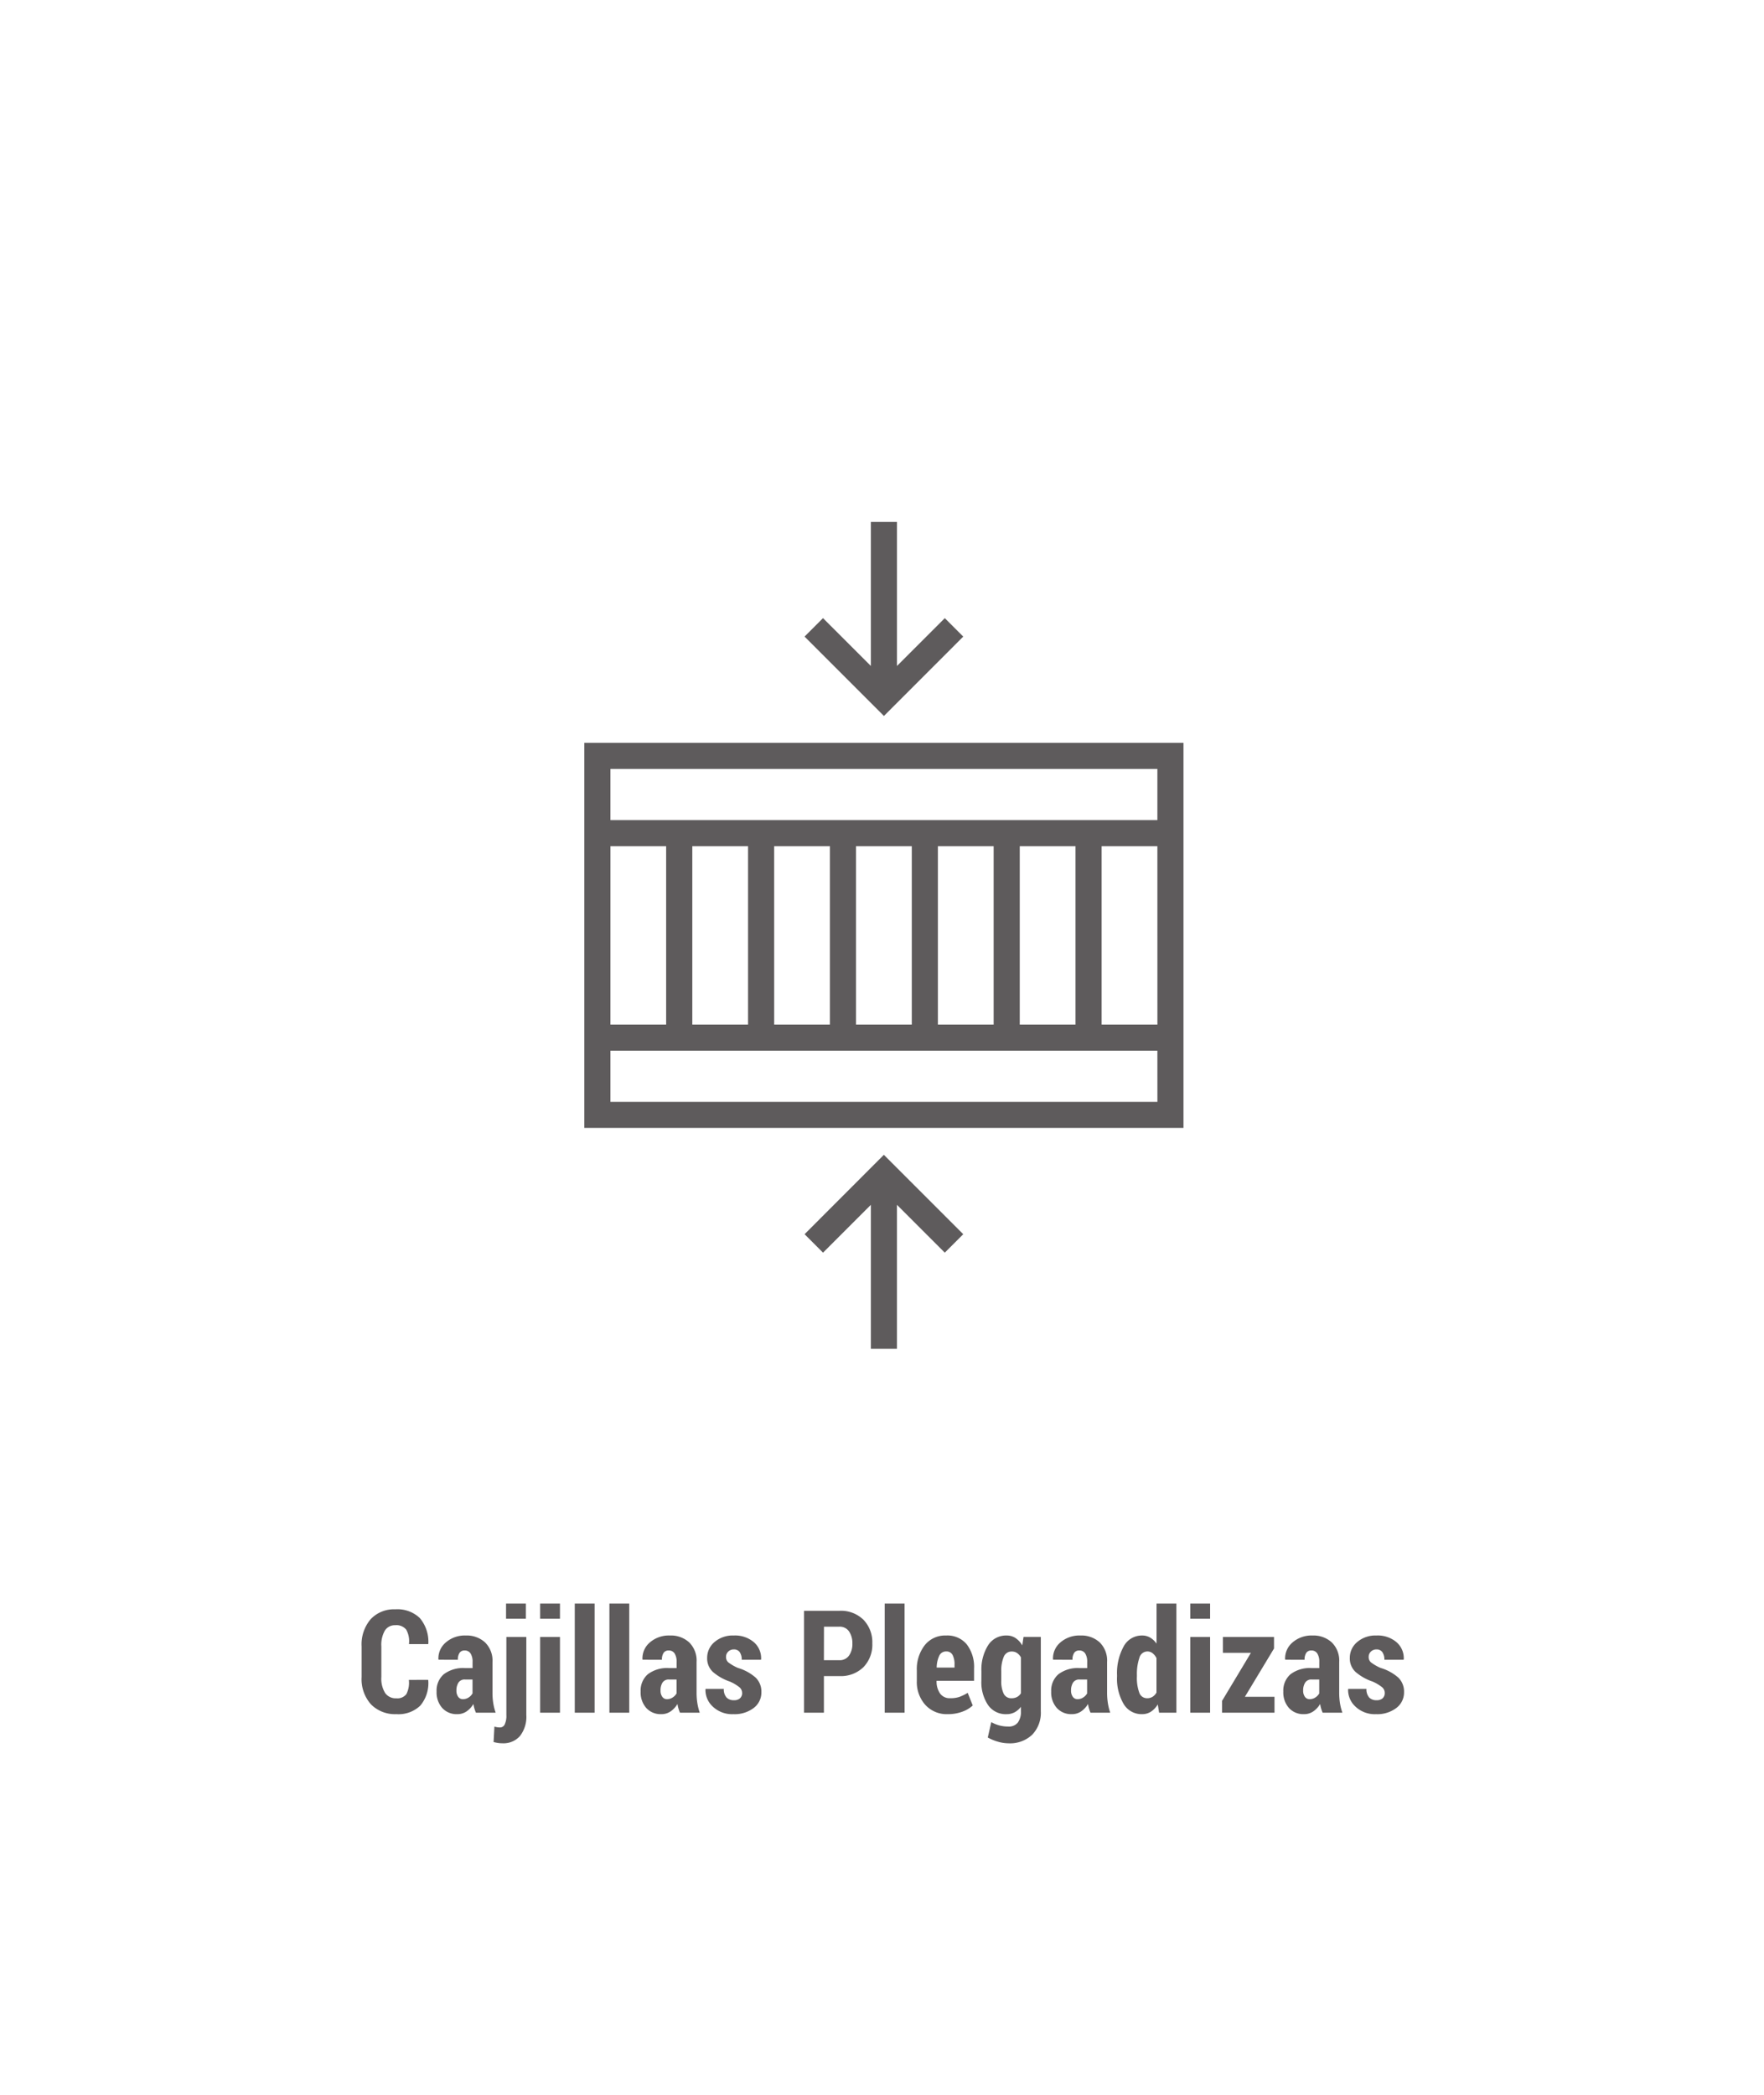 <svg xmlns="http://www.w3.org/2000/svg" xmlns:xlink="http://www.w3.org/1999/xlink" width="160" height="190" viewBox="0 0 160 190"><defs><filter id="a" x="-29" y="-12" width="218" height="245" filterUnits="userSpaceOnUse"><feOffset dy="15" input="SourceAlpha"/><feGaussianBlur stdDeviation="15" result="b"/><feFlood flood-color="#010101" flood-opacity="0.129"/><feComposite operator="in" in2="b"/><feComposite in="SourceGraphic"/></filter><clipPath id="d"><rect width="160" height="190"/></clipPath></defs><g id="c" clip-path="url(#d)"><rect width="160" height="190" fill="#fff"/><g transform="translate(-1194 -12.66)"><g transform="translate(663)"><g transform="matrix(1, 0, 0, 1, 531, 12.66)" filter="url(#a)"><rect width="128" height="155" rx="14" transform="translate(16 18)" fill="none" opacity="0.93"/></g></g><path d="M-41.174-2.977l.019.038a3.177,3.177,0,0,1-.724,2.3A2.857,2.857,0,0,1-44.05.133a3.054,3.054,0,0,1-2.292-.879A3.422,3.422,0,0,1-47.2-3.237V-6A3.508,3.508,0,0,1-46.37-8.49a2.893,2.893,0,0,1,2.219-.885,2.937,2.937,0,0,1,2.225.787,3.334,3.334,0,0,1,.778,2.33l-.019.038h-1.739a2.157,2.157,0,0,0-.248-1.312,1.14,1.14,0,0,0-1-.4,1.059,1.059,0,0,0-.933.477,2.589,2.589,0,0,0-.324,1.442v2.777a2.483,2.483,0,0,0,.346,1.455,1.172,1.172,0,0,0,1.012.477,1.023,1.023,0,0,0,.911-.378,2.256,2.256,0,0,0,.225-1.292ZM-36.832,0a3.082,3.082,0,0,1-.136-.375,3.057,3.057,0,0,1-.092-.413,2.147,2.147,0,0,1-.619.67,1.46,1.46,0,0,1-.847.251,1.756,1.756,0,0,1-1.362-.559A2.124,2.124,0,0,1-40.4-1.917a1.955,1.955,0,0,1,.651-1.568,2.9,2.9,0,0,1,1.933-.559h.679V-4.6a1.381,1.381,0,0,0-.181-.771.61.61,0,0,0-.543-.27.523.523,0,0,0-.457.216,1.085,1.085,0,0,0-.152.628l-1.746-.006-.019-.038a1.883,1.883,0,0,1,.663-1.523A2.626,2.626,0,0,1-37.74-7,2.451,2.451,0,0,1-36-6.37a2.317,2.317,0,0,1,.67,1.781v2.78a6.016,6.016,0,0,0,.07.946A5.153,5.153,0,0,0-35.042,0Zm-1.174-1.225a.929.929,0,0,0,.5-.146,1.084,1.084,0,0,0,.365-.375V-3.009h-.679a.657.657,0,0,0-.6.286A1.312,1.312,0,0,0-38.6-2a.919.919,0,0,0,.159.559A.507.507,0,0,0-38.007-1.225Zm5.745-5.643V.209a2.832,2.832,0,0,1-.571,1.9,1.978,1.978,0,0,1-1.587.667,2.682,2.682,0,0,1-.406-.028q-.184-.028-.406-.085l.076-1.4a2.6,2.6,0,0,0,.254.057,1.551,1.551,0,0,0,.254.019.466.466,0,0,0,.428-.28A1.823,1.823,0,0,0-34.071.22V-6.868ZM-32.3-8.525h-1.8V-9.9h1.8ZM-29.209,0h-1.8V-6.868h1.8Zm0-8.525h-1.8V-9.9h1.8ZM-26.067,0h-1.8V-9.9h1.8Zm3.142,0h-1.8V-9.9h1.8Zm4.6,0a3.082,3.082,0,0,1-.136-.375,3.057,3.057,0,0,1-.092-.413,2.147,2.147,0,0,1-.619.67,1.46,1.46,0,0,1-.847.251,1.756,1.756,0,0,1-1.362-.559,2.124,2.124,0,0,1-.511-1.492,1.955,1.955,0,0,1,.651-1.568,2.9,2.9,0,0,1,1.933-.559h.679V-4.6a1.381,1.381,0,0,0-.181-.771.61.61,0,0,0-.543-.27.523.523,0,0,0-.457.216,1.085,1.085,0,0,0-.152.628l-1.746-.006-.019-.038a1.883,1.883,0,0,1,.663-1.523A2.626,2.626,0,0,1-19.23-7a2.451,2.451,0,0,1,1.742.625,2.317,2.317,0,0,1,.67,1.781v2.78a6.017,6.017,0,0,0,.07.946A5.153,5.153,0,0,0-16.532,0ZM-19.5-1.225a.929.929,0,0,0,.5-.146,1.084,1.084,0,0,0,.365-.375V-3.009h-.679a.657.657,0,0,0-.6.286A1.312,1.312,0,0,0-20.087-2a.919.919,0,0,0,.159.559A.507.507,0,0,0-19.5-1.225Zm6.811-.571a.667.667,0,0,0-.229-.5,3.847,3.847,0,0,0-.876-.524A4.619,4.619,0,0,1-15.342-3.7a1.667,1.667,0,0,1-.517-1.27A1.854,1.854,0,0,1-15.2-6.4,2.533,2.533,0,0,1-13.441-7a2.626,2.626,0,0,1,1.822.609,1.922,1.922,0,0,1,.654,1.555l-.019.038h-1.739a1.176,1.176,0,0,0-.178-.686.621.621,0,0,0-.546-.254.685.685,0,0,0-.5.2.638.638,0,0,0-.2.476.638.638,0,0,0,.2.492,4.091,4.091,0,0,0,.882.511,4.278,4.278,0,0,1,1.6.873A1.76,1.76,0,0,1-10.94-1.86a1.756,1.756,0,0,1-.7,1.435,2.849,2.849,0,0,1-1.834.559,2.539,2.539,0,0,1-1.879-.692,2.043,2.043,0,0,1-.66-1.562L-16-2.158h1.65a1.12,1.12,0,0,0,.254.787.9.9,0,0,0,.667.241.781.781,0,0,0,.552-.178A.636.636,0,0,0-12.686-1.8Zm7.42-1.523V0H-7.074V-9.242h3.212a2.914,2.914,0,0,1,2.184.818,2.935,2.935,0,0,1,.8,2.143,2.926,2.926,0,0,1-.8,2.146,2.922,2.922,0,0,1-2.18.815Zm0-1.441h1.4a1.017,1.017,0,0,0,.882-.426,1.814,1.814,0,0,0,.3-1.081,1.884,1.884,0,0,0-.3-1.1A1.008,1.008,0,0,0-3.863-7.8h-1.4ZM2.047,0H.244V-9.9h1.8ZM5.976.133A2.623,2.623,0,0,1,3.92-.717a3.1,3.1,0,0,1-.762-2.146v-.965a3.545,3.545,0,0,1,.708-2.279A2.365,2.365,0,0,1,5.824-7a2.276,2.276,0,0,1,1.866.806,3.366,3.366,0,0,1,.66,2.2v1.1h-3.4v.025a1.9,1.9,0,0,0,.308,1.117,1.061,1.061,0,0,0,.93.438,2.482,2.482,0,0,0,.825-.114A4.341,4.341,0,0,0,7.773-1.8L8.23-.654a2.723,2.723,0,0,1-.949.565A3.694,3.694,0,0,1,5.976.133ZM5.824-5.554a.67.67,0,0,0-.635.4,2.564,2.564,0,0,0-.229,1.065H6.579v-.255A1.831,1.831,0,0,0,6.4-5.239.612.612,0,0,0,5.824-5.554Zm3.193,1.8a4.148,4.148,0,0,1,.6-2.349A1.921,1.921,0,0,1,11.308-7a1.424,1.424,0,0,1,.806.232,2.042,2.042,0,0,1,.609.663l.114-.768h1.568V-.133A2.864,2.864,0,0,1,13.622,2a2.917,2.917,0,0,1-2.149.778,3.459,3.459,0,0,1-.946-.143,4.344,4.344,0,0,1-.933-.384L9.912.857a3.228,3.228,0,0,0,.736.3,3.1,3.1,0,0,0,.813.1A1.029,1.029,0,0,0,12.318.9,1.646,1.646,0,0,0,12.6-.14V-.533a1.749,1.749,0,0,1-.578.5,1.559,1.559,0,0,1-.73.168A1.947,1.947,0,0,1,9.614-.7a3.714,3.714,0,0,1-.6-2.206Zm1.8.848a2.617,2.617,0,0,0,.216,1.173.749.749,0,0,0,.724.423,1.022,1.022,0,0,0,.492-.114.94.94,0,0,0,.352-.337V-5.014a1.109,1.109,0,0,0-.346-.394.845.845,0,0,0-.486-.14.753.753,0,0,0-.73.493,3.217,3.217,0,0,0-.222,1.306ZM18.913,0a3.082,3.082,0,0,1-.136-.375,3.057,3.057,0,0,1-.092-.413,2.147,2.147,0,0,1-.619.67,1.46,1.46,0,0,1-.847.251,1.756,1.756,0,0,1-1.362-.559,2.124,2.124,0,0,1-.511-1.492A1.955,1.955,0,0,1,16-3.485a2.9,2.9,0,0,1,1.933-.559h.679V-4.6a1.381,1.381,0,0,0-.181-.771.61.61,0,0,0-.543-.27.523.523,0,0,0-.457.216,1.085,1.085,0,0,0-.152.628L15.53-4.805l-.019-.038a1.883,1.883,0,0,1,.663-1.523A2.626,2.626,0,0,1,18.005-7a2.451,2.451,0,0,1,1.742.625,2.317,2.317,0,0,1,.67,1.781v2.78a6.017,6.017,0,0,0,.07.946A5.153,5.153,0,0,0,20.7,0ZM17.739-1.225a.929.929,0,0,0,.5-.146,1.084,1.084,0,0,0,.365-.375V-3.009h-.679a.657.657,0,0,0-.6.286A1.312,1.312,0,0,0,17.148-2a.919.919,0,0,0,.159.559A.507.507,0,0,0,17.739-1.225ZM21.319-3.4A5.013,5.013,0,0,1,21.915-6,1.867,1.867,0,0,1,23.6-7a1.4,1.4,0,0,1,.724.19,1.9,1.9,0,0,1,.578.546V-9.9h1.8V0H25.134l-.121-.749a2.019,2.019,0,0,1-.619.657,1.458,1.458,0,0,1-.8.225A1.882,1.882,0,0,1,21.912-.8a4.531,4.531,0,0,1-.594-2.466Zm1.8.134a3.89,3.89,0,0,0,.213,1.439.737.737,0,0,0,.72.516.9.9,0,0,0,.489-.131,1.078,1.078,0,0,0,.355-.379V-4.949a1.272,1.272,0,0,0-.355-.446.766.766,0,0,0-.476-.159.764.764,0,0,0-.724.592A4.553,4.553,0,0,0,23.121-3.4ZM29.761,0h-1.8V-6.868h1.8Zm0-8.525h-1.8V-9.9h1.8Zm3.155,7.084H35.6V0H30.846V-1.073l2.615-4.354H30.923V-6.868h4.634v1.047ZM39.968,0a3.082,3.082,0,0,1-.136-.375,3.057,3.057,0,0,1-.092-.413,2.147,2.147,0,0,1-.619.67,1.46,1.46,0,0,1-.847.251,1.756,1.756,0,0,1-1.362-.559A2.124,2.124,0,0,1,36.4-1.917a1.955,1.955,0,0,1,.651-1.568,2.9,2.9,0,0,1,1.933-.559h.679V-4.6a1.381,1.381,0,0,0-.181-.771.61.61,0,0,0-.543-.27.523.523,0,0,0-.457.216,1.085,1.085,0,0,0-.152.628l-1.746-.006-.019-.038a1.883,1.883,0,0,1,.663-1.523A2.626,2.626,0,0,1,39.06-7,2.451,2.451,0,0,1,40.8-6.37a2.317,2.317,0,0,1,.67,1.781v2.78a6.016,6.016,0,0,0,.07.946A5.153,5.153,0,0,0,41.758,0ZM38.794-1.225a.929.929,0,0,0,.5-.146,1.084,1.084,0,0,0,.365-.375V-3.009h-.679a.657.657,0,0,0-.6.286A1.312,1.312,0,0,0,38.2-2a.919.919,0,0,0,.159.559A.507.507,0,0,0,38.794-1.225ZM45.6-1.8a.667.667,0,0,0-.229-.5,3.847,3.847,0,0,0-.876-.524A4.619,4.619,0,0,1,42.948-3.7a1.667,1.667,0,0,1-.517-1.27A1.854,1.854,0,0,1,43.094-6.4,2.533,2.533,0,0,1,44.849-7a2.626,2.626,0,0,1,1.822.609,1.922,1.922,0,0,1,.654,1.555l-.019.038H45.567a1.176,1.176,0,0,0-.178-.686.621.621,0,0,0-.546-.254.685.685,0,0,0-.5.2.638.638,0,0,0-.2.476.638.638,0,0,0,.2.492,4.091,4.091,0,0,0,.882.511,4.278,4.278,0,0,1,1.6.873A1.76,1.76,0,0,1,47.35-1.86a1.756,1.756,0,0,1-.7,1.435,2.849,2.849,0,0,1-1.834.559,2.539,2.539,0,0,1-1.879-.692,2.043,2.043,0,0,1-.66-1.562l.013-.038h1.65a1.12,1.12,0,0,0,.254.787.9.9,0,0,0,.667.241.781.781,0,0,0,.552-.178A.636.636,0,0,0,45.6-1.8Z" transform="translate(1274 168)" fill="#5e5b5c"/><g transform="translate(1197.321 25.847)"><path d="M49.679,93.372V128.3h54.346V93.372Zm2.368,2.368h49.61v4.644H52.047Zm37.127,23.184V102.752h5.057v16.172ZM64.53,102.752v16.172H59.473V102.752Zm2.368,0h5.057v16.172H66.9Zm7.425,0h5.058v16.172H74.323Zm7.426,0h5.057v16.172H81.749Zm-29.7,0H57.1v16.172H52.047Zm49.61,23.184H52.047v-4.644h49.61Zm0-7.012H96.6V102.752h5.057Z" transform="translate(0 -39.185)" fill="#5e5b5c"/><path d="M123.121,44.552l-1.674-1.674-4.338,4.338V34.153H114.74V47.215L110.4,42.877l-1.674,1.674,7.2,7.2Z" transform="translate(-39.072)" fill="#5e5b5c"/><path d="M108.728,211.033l1.674,1.674,4.338-4.338v13.062h2.368V208.369l4.338,4.338,1.674-1.674-7.2-7.2Z" transform="translate(-39.072 -112.278)" fill="#5e5b5c"/></g></g></g></svg>